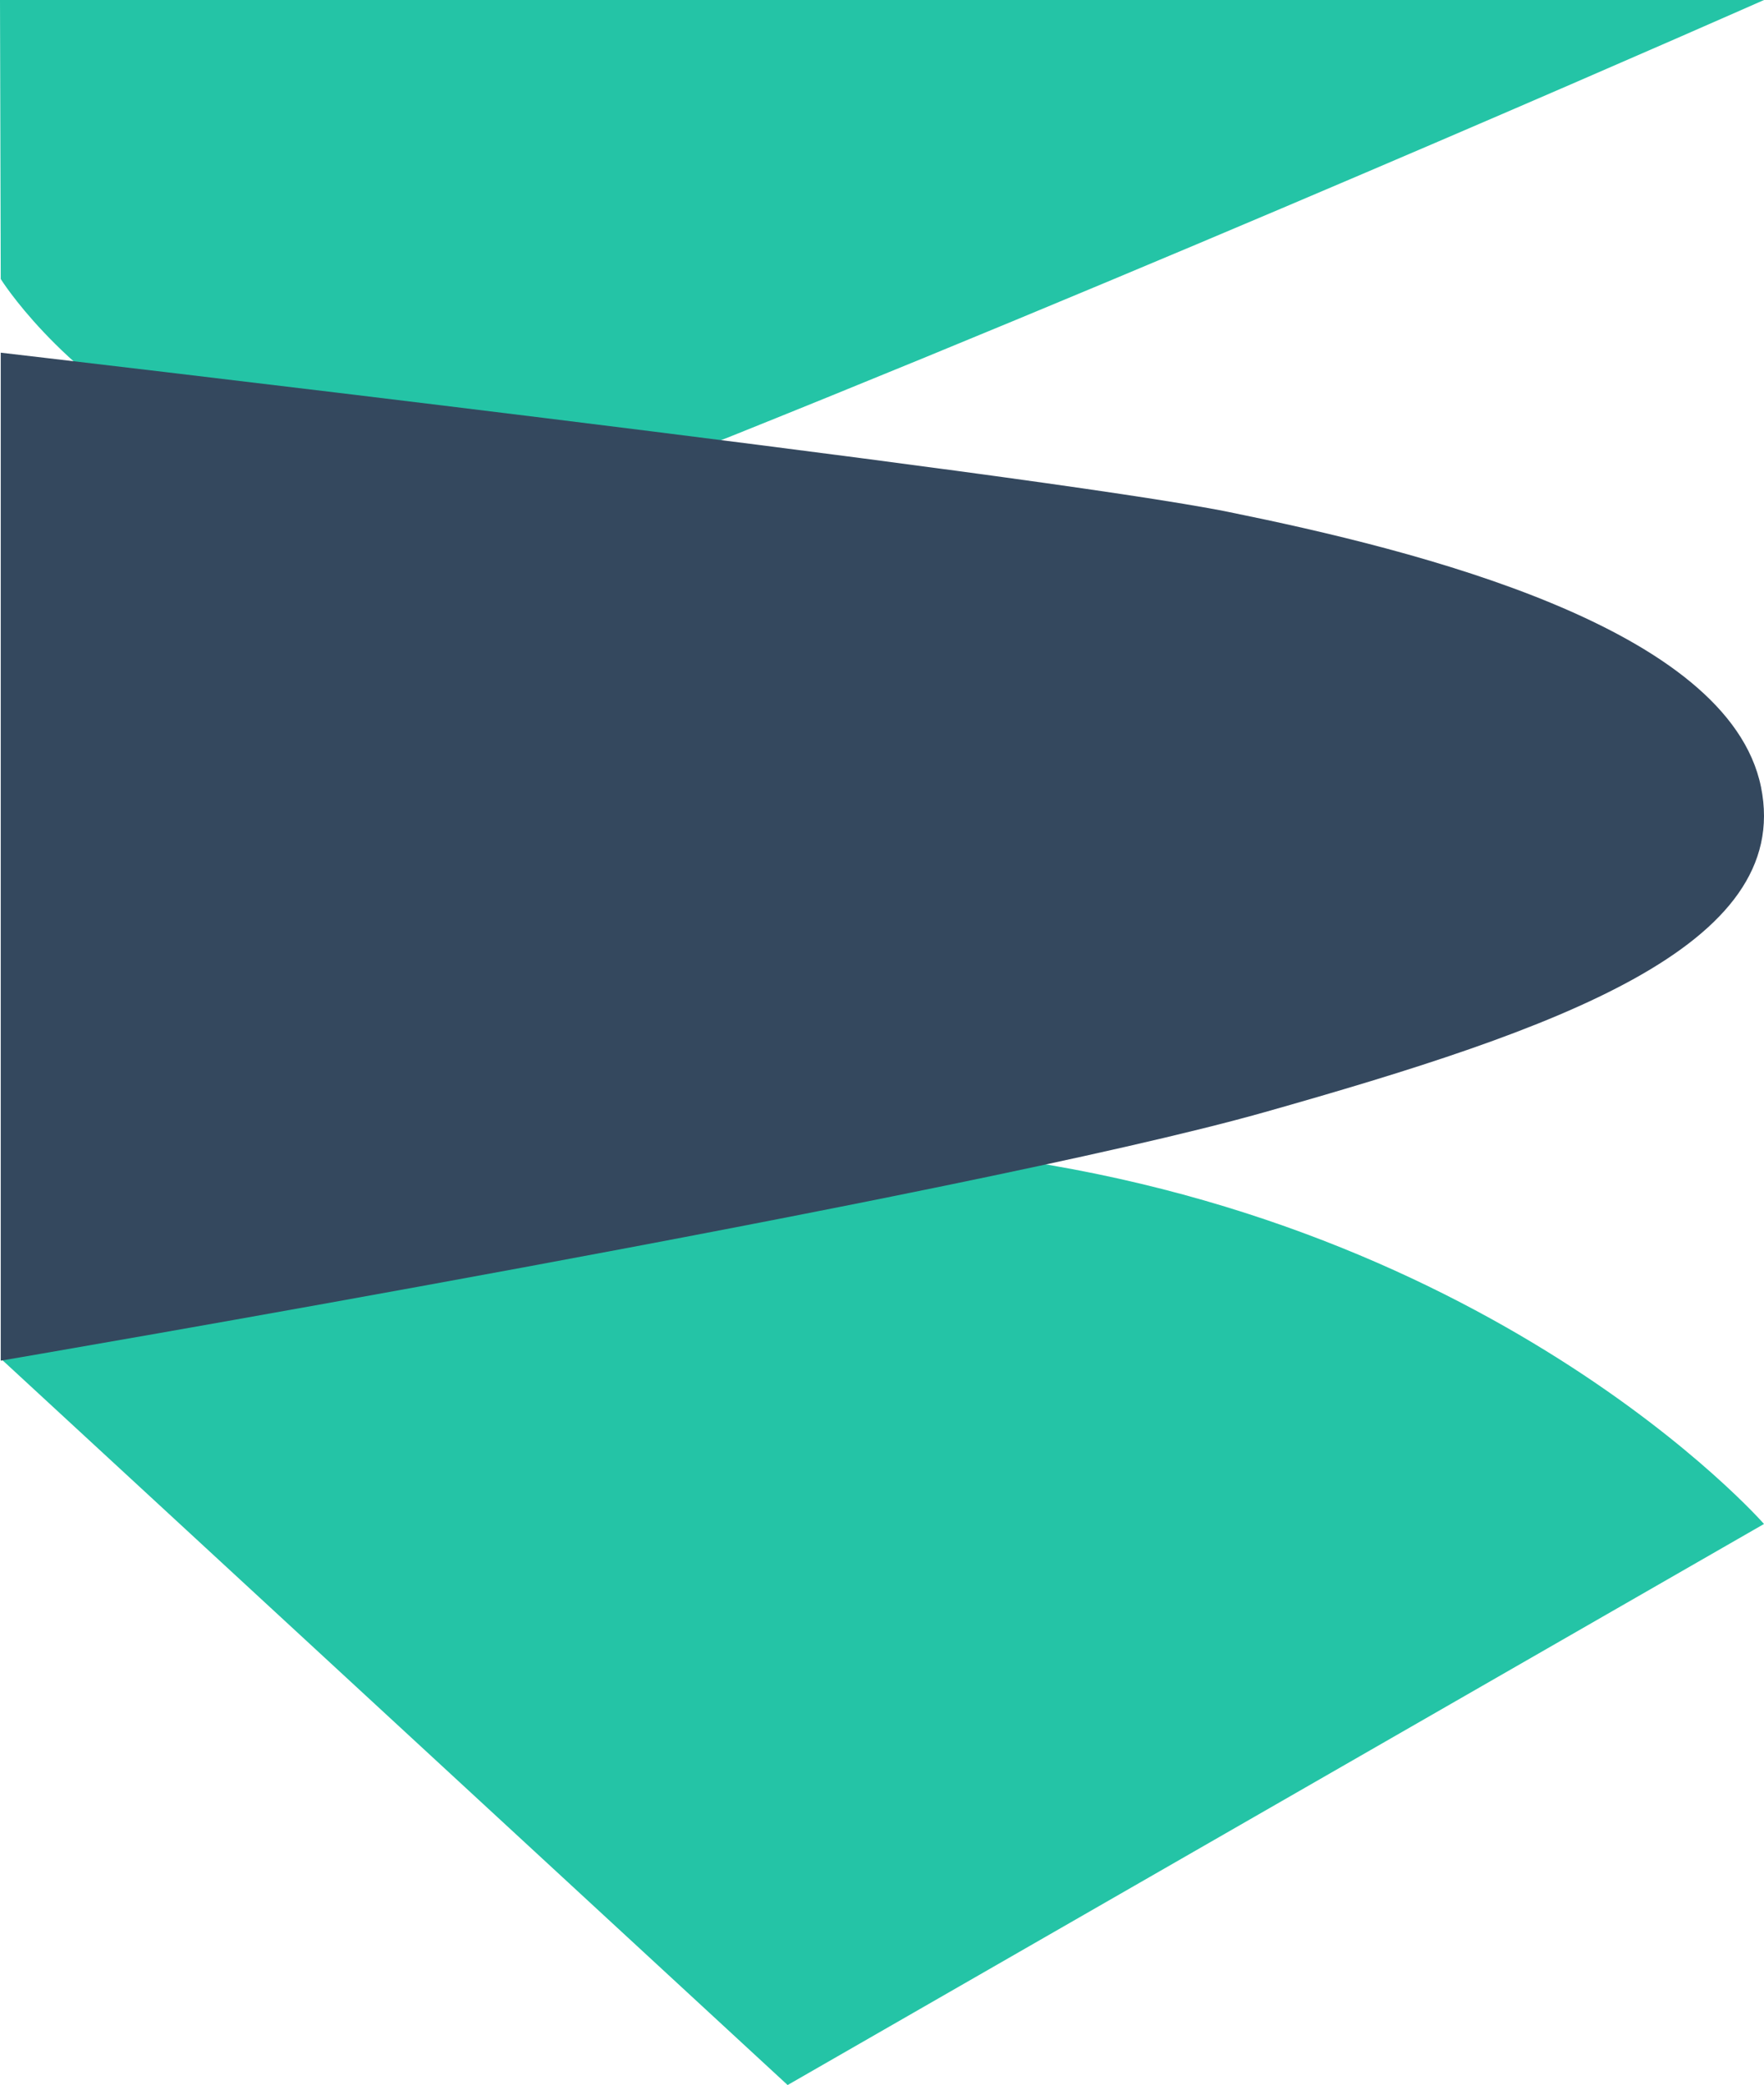 <svg xmlns="http://www.w3.org/2000/svg" width="1817.292" height="2148.081" viewBox="0 0 1817.292 2148.081">
  <g id="Group_139" data-name="Group 139" transform="translate(-8465.224 1279.015)">
    <path id="Path_1156" data-name="Path 1156" d="M10.075,257.7l810.64,748.362L1826.591,428.033S1541.557,102.058,988.868,44.174,10.075,257.7,10.075,257.7Z" transform="translate(8455.925 -137)" fill="#24c4a6"/>
    <path id="Path_1154" data-name="Path 1154" d="M-2-843.557S228.78-472.126,751.588-682.065s1062.928-448.947,1062.928-448.947l-1817.292,0Z" transform="translate(8468 -148)" fill="#24c4a6"/>
    <path id="Path_1155" data-name="Path 1155" d="M0-756.667S1070.082-632.148,1265.058-592.544s514.858,118.813,548.369,283.324S1603.219-59.407,1301.616,25.9,0,281.8,0,281.8Z" transform="translate(8466 -159)" fill="#34485e"/>
  </g>
</svg>
